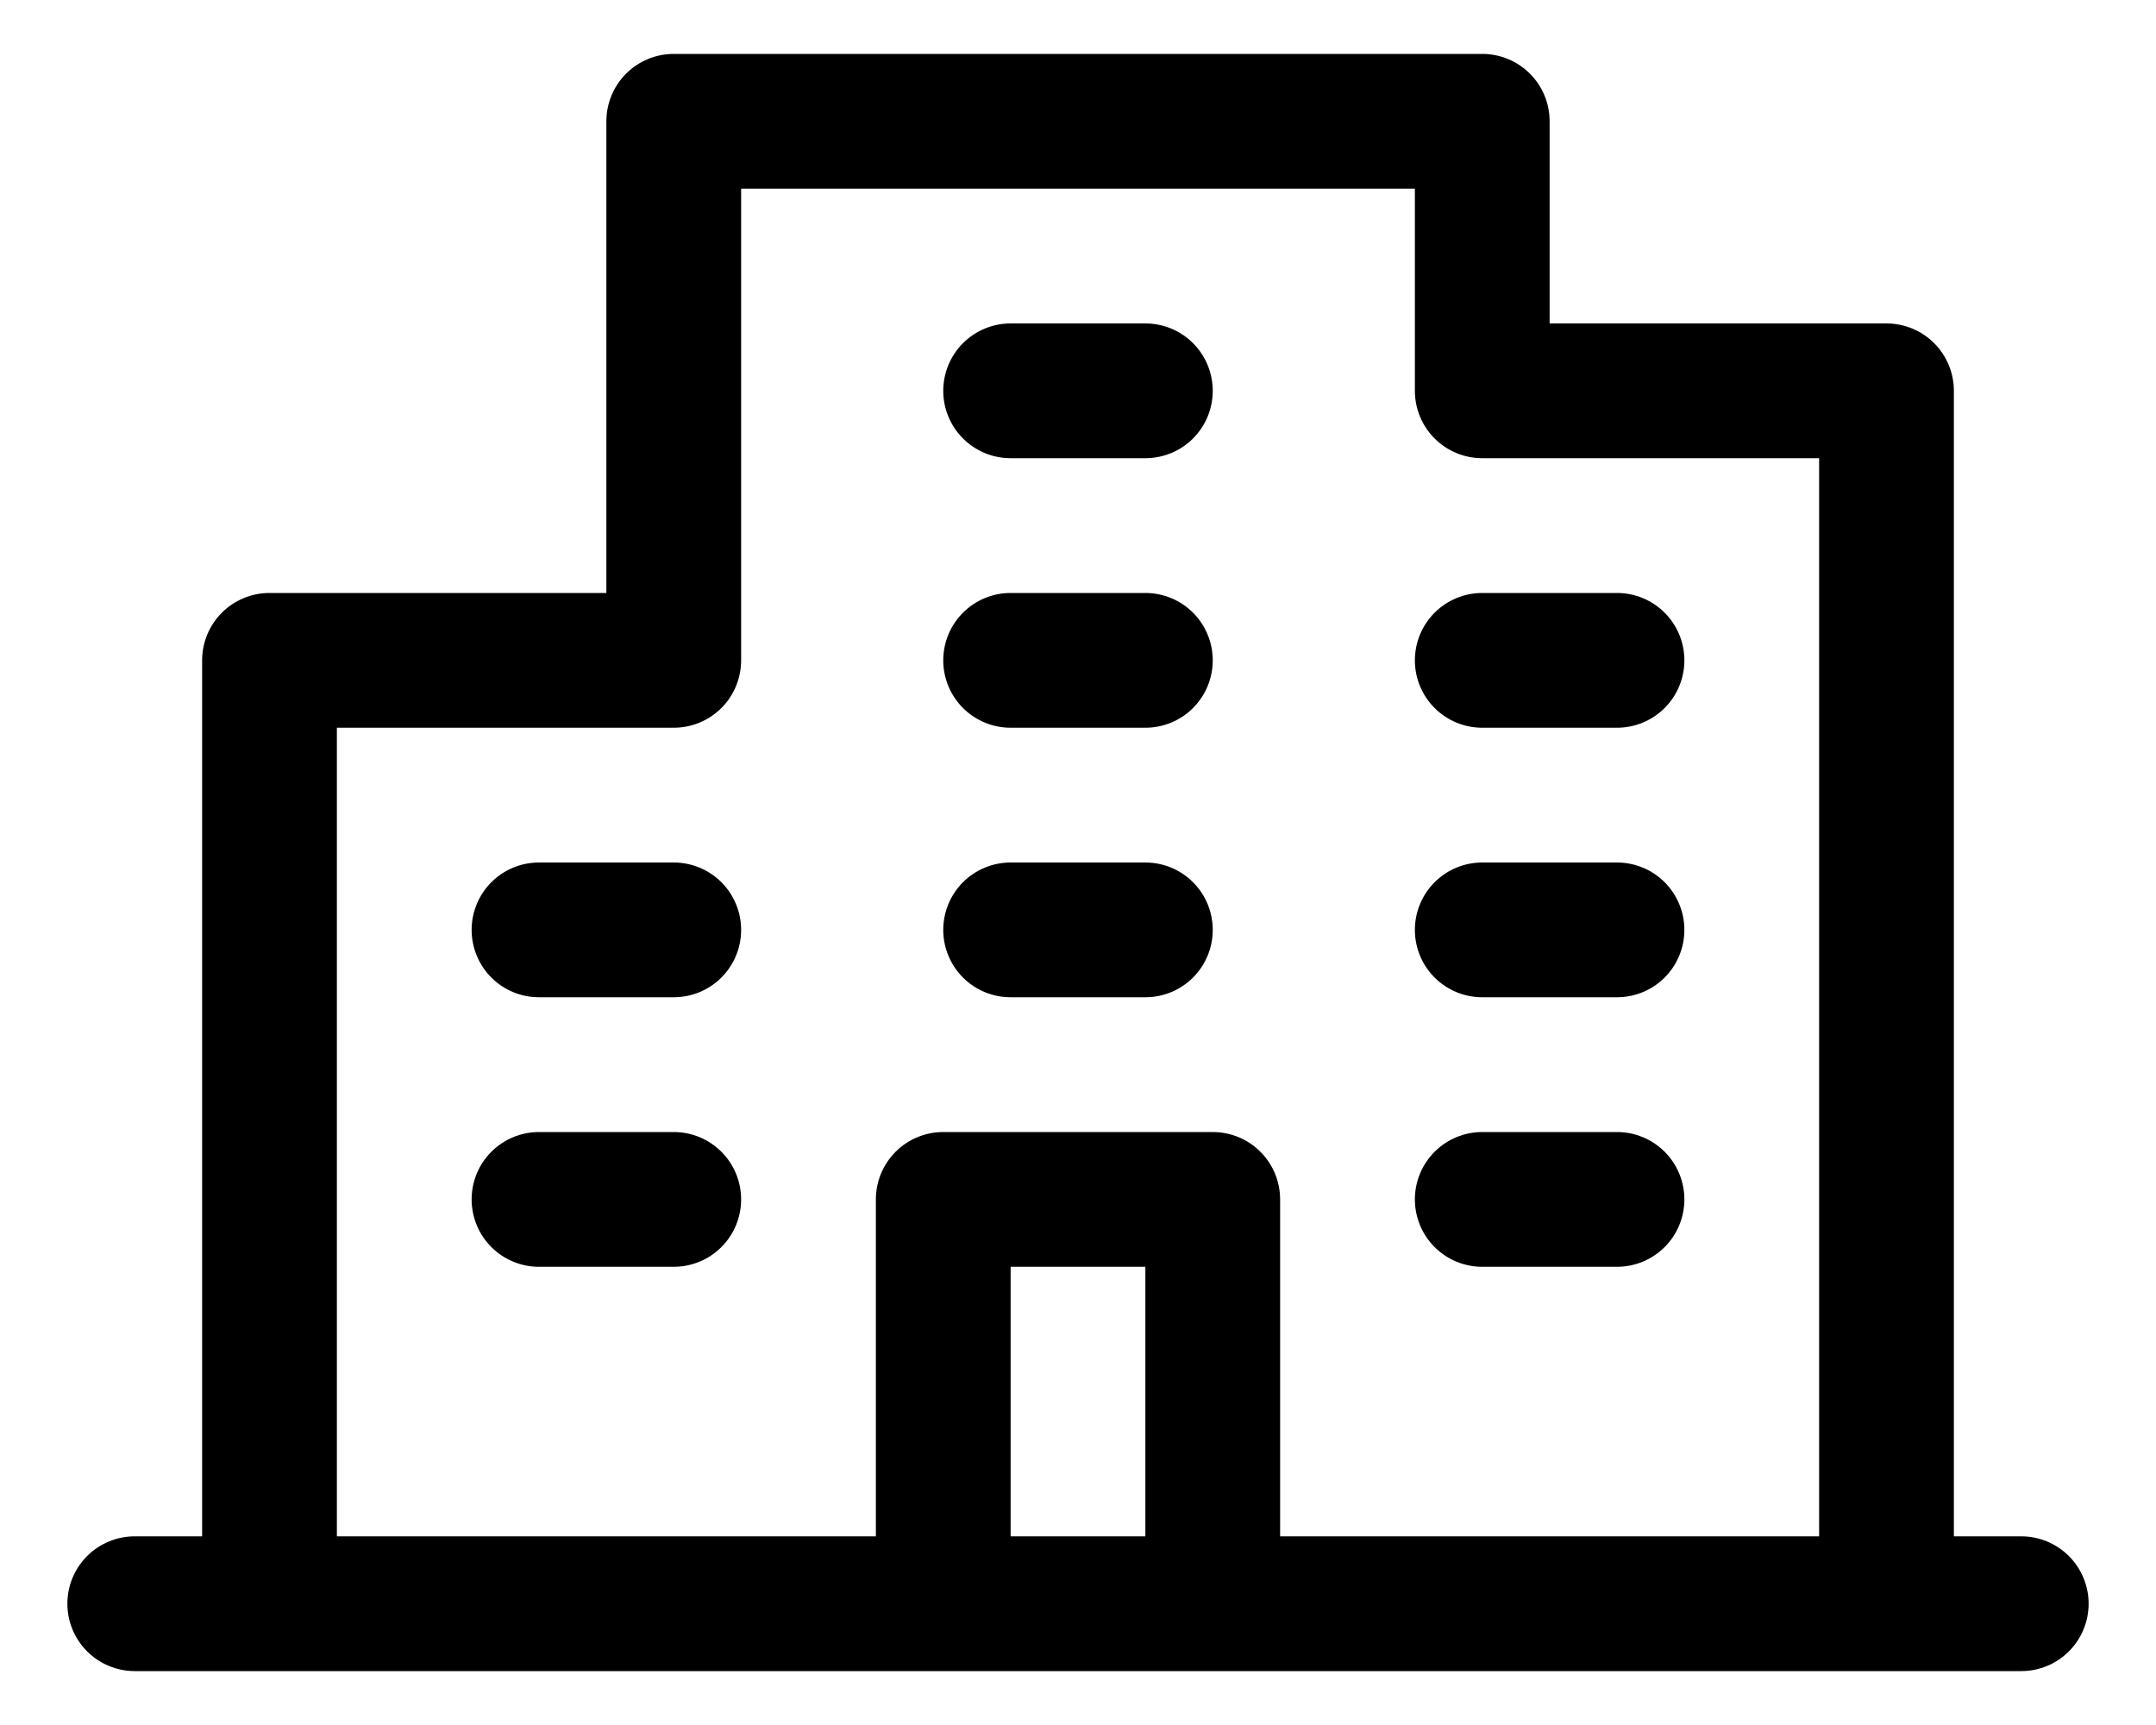 <svg width="20" height="16" viewBox="0 0 20 16" fill="none" xmlns="http://www.w3.org/2000/svg">
<path d="M18.75 14.25H18.125V3.625C18.125 3.459 18.059 3.3 17.942 3.183C17.825 3.066 17.666 3 17.5 3H14.375V1.125C14.375 0.959 14.309 0.8 14.192 0.683C14.075 0.566 13.916 0.5 13.75 0.5H6.25C6.084 0.5 5.925 0.566 5.808 0.683C5.691 0.8 5.625 0.959 5.625 1.125V5.5H2.5C2.334 5.5 2.175 5.566 2.058 5.683C1.941 5.8 1.875 5.959 1.875 6.125V14.25H1.25C1.084 14.25 0.925 14.316 0.808 14.433C0.691 14.55 0.625 14.709 0.625 14.875C0.625 15.041 0.691 15.2 0.808 15.317C0.925 15.434 1.084 15.5 1.25 15.5H18.75C18.916 15.5 19.075 15.434 19.192 15.317C19.309 15.2 19.375 15.041 19.375 14.875C19.375 14.709 19.309 14.55 19.192 14.433C19.075 14.316 18.916 14.25 18.75 14.25ZM3.125 6.75H6.25C6.416 6.75 6.575 6.684 6.692 6.567C6.809 6.45 6.875 6.291 6.875 6.125V1.75H13.125V3.625C13.125 3.791 13.191 3.95 13.308 4.067C13.425 4.184 13.584 4.25 13.75 4.25H16.875V14.25H11.875V11.125C11.875 10.959 11.809 10.8 11.692 10.683C11.575 10.566 11.416 10.5 11.25 10.5H8.75C8.584 10.5 8.425 10.566 8.308 10.683C8.191 10.8 8.125 10.959 8.125 11.125V14.25H3.125V6.75ZM10.625 14.25H9.375V11.75H10.625V14.25ZM8.75 3.625C8.75 3.459 8.816 3.3 8.933 3.183C9.05 3.066 9.209 3 9.375 3H10.625C10.791 3 10.95 3.066 11.067 3.183C11.184 3.3 11.25 3.459 11.25 3.625C11.25 3.791 11.184 3.95 11.067 4.067C10.95 4.184 10.791 4.25 10.625 4.25H9.375C9.209 4.25 9.05 4.184 8.933 4.067C8.816 3.95 8.75 3.791 8.75 3.625ZM8.75 6.125C8.75 5.959 8.816 5.8 8.933 5.683C9.05 5.566 9.209 5.5 9.375 5.5H10.625C10.791 5.5 10.95 5.566 11.067 5.683C11.184 5.8 11.25 5.959 11.25 6.125C11.25 6.291 11.184 6.45 11.067 6.567C10.95 6.684 10.791 6.75 10.625 6.75H9.375C9.209 6.75 9.05 6.684 8.933 6.567C8.816 6.45 8.75 6.291 8.75 6.125ZM13.125 6.125C13.125 5.959 13.191 5.8 13.308 5.683C13.425 5.566 13.584 5.5 13.75 5.5H15C15.166 5.5 15.325 5.566 15.442 5.683C15.559 5.8 15.625 5.959 15.625 6.125C15.625 6.291 15.559 6.45 15.442 6.567C15.325 6.684 15.166 6.75 15 6.75H13.75C13.584 6.75 13.425 6.684 13.308 6.567C13.191 6.45 13.125 6.291 13.125 6.125ZM6.875 8.625C6.875 8.791 6.809 8.95 6.692 9.067C6.575 9.184 6.416 9.25 6.25 9.25H5C4.834 9.25 4.675 9.184 4.558 9.067C4.441 8.95 4.375 8.791 4.375 8.625C4.375 8.459 4.441 8.3 4.558 8.183C4.675 8.066 4.834 8 5 8H6.25C6.416 8 6.575 8.066 6.692 8.183C6.809 8.3 6.875 8.459 6.875 8.625ZM6.875 11.125C6.875 11.291 6.809 11.45 6.692 11.567C6.575 11.684 6.416 11.75 6.25 11.75H5C4.834 11.75 4.675 11.684 4.558 11.567C4.441 11.45 4.375 11.291 4.375 11.125C4.375 10.959 4.441 10.8 4.558 10.683C4.675 10.566 4.834 10.5 5 10.5H6.25C6.416 10.5 6.575 10.566 6.692 10.683C6.809 10.8 6.875 10.959 6.875 11.125ZM8.75 8.625C8.75 8.459 8.816 8.3 8.933 8.183C9.05 8.066 9.209 8 9.375 8H10.625C10.791 8 10.95 8.066 11.067 8.183C11.184 8.3 11.25 8.459 11.25 8.625C11.25 8.791 11.184 8.95 11.067 9.067C10.95 9.184 10.791 9.25 10.625 9.25H9.375C9.209 9.25 9.05 9.184 8.933 9.067C8.816 8.95 8.75 8.791 8.75 8.625ZM13.125 8.625C13.125 8.459 13.191 8.3 13.308 8.183C13.425 8.066 13.584 8 13.75 8H15C15.166 8 15.325 8.066 15.442 8.183C15.559 8.3 15.625 8.459 15.625 8.625C15.625 8.791 15.559 8.95 15.442 9.067C15.325 9.184 15.166 9.25 15 9.25H13.75C13.584 9.25 13.425 9.184 13.308 9.067C13.191 8.95 13.125 8.791 13.125 8.625ZM13.125 11.125C13.125 10.959 13.191 10.8 13.308 10.683C13.425 10.566 13.584 10.5 13.75 10.5H15C15.166 10.5 15.325 10.566 15.442 10.683C15.559 10.8 15.625 10.959 15.625 11.125C15.625 11.291 15.559 11.45 15.442 11.567C15.325 11.684 15.166 11.75 15 11.75H13.75C13.584 11.75 13.425 11.684 13.308 11.567C13.191 11.45 13.125 11.291 13.125 11.125Z" fill="black"/>
</svg>
